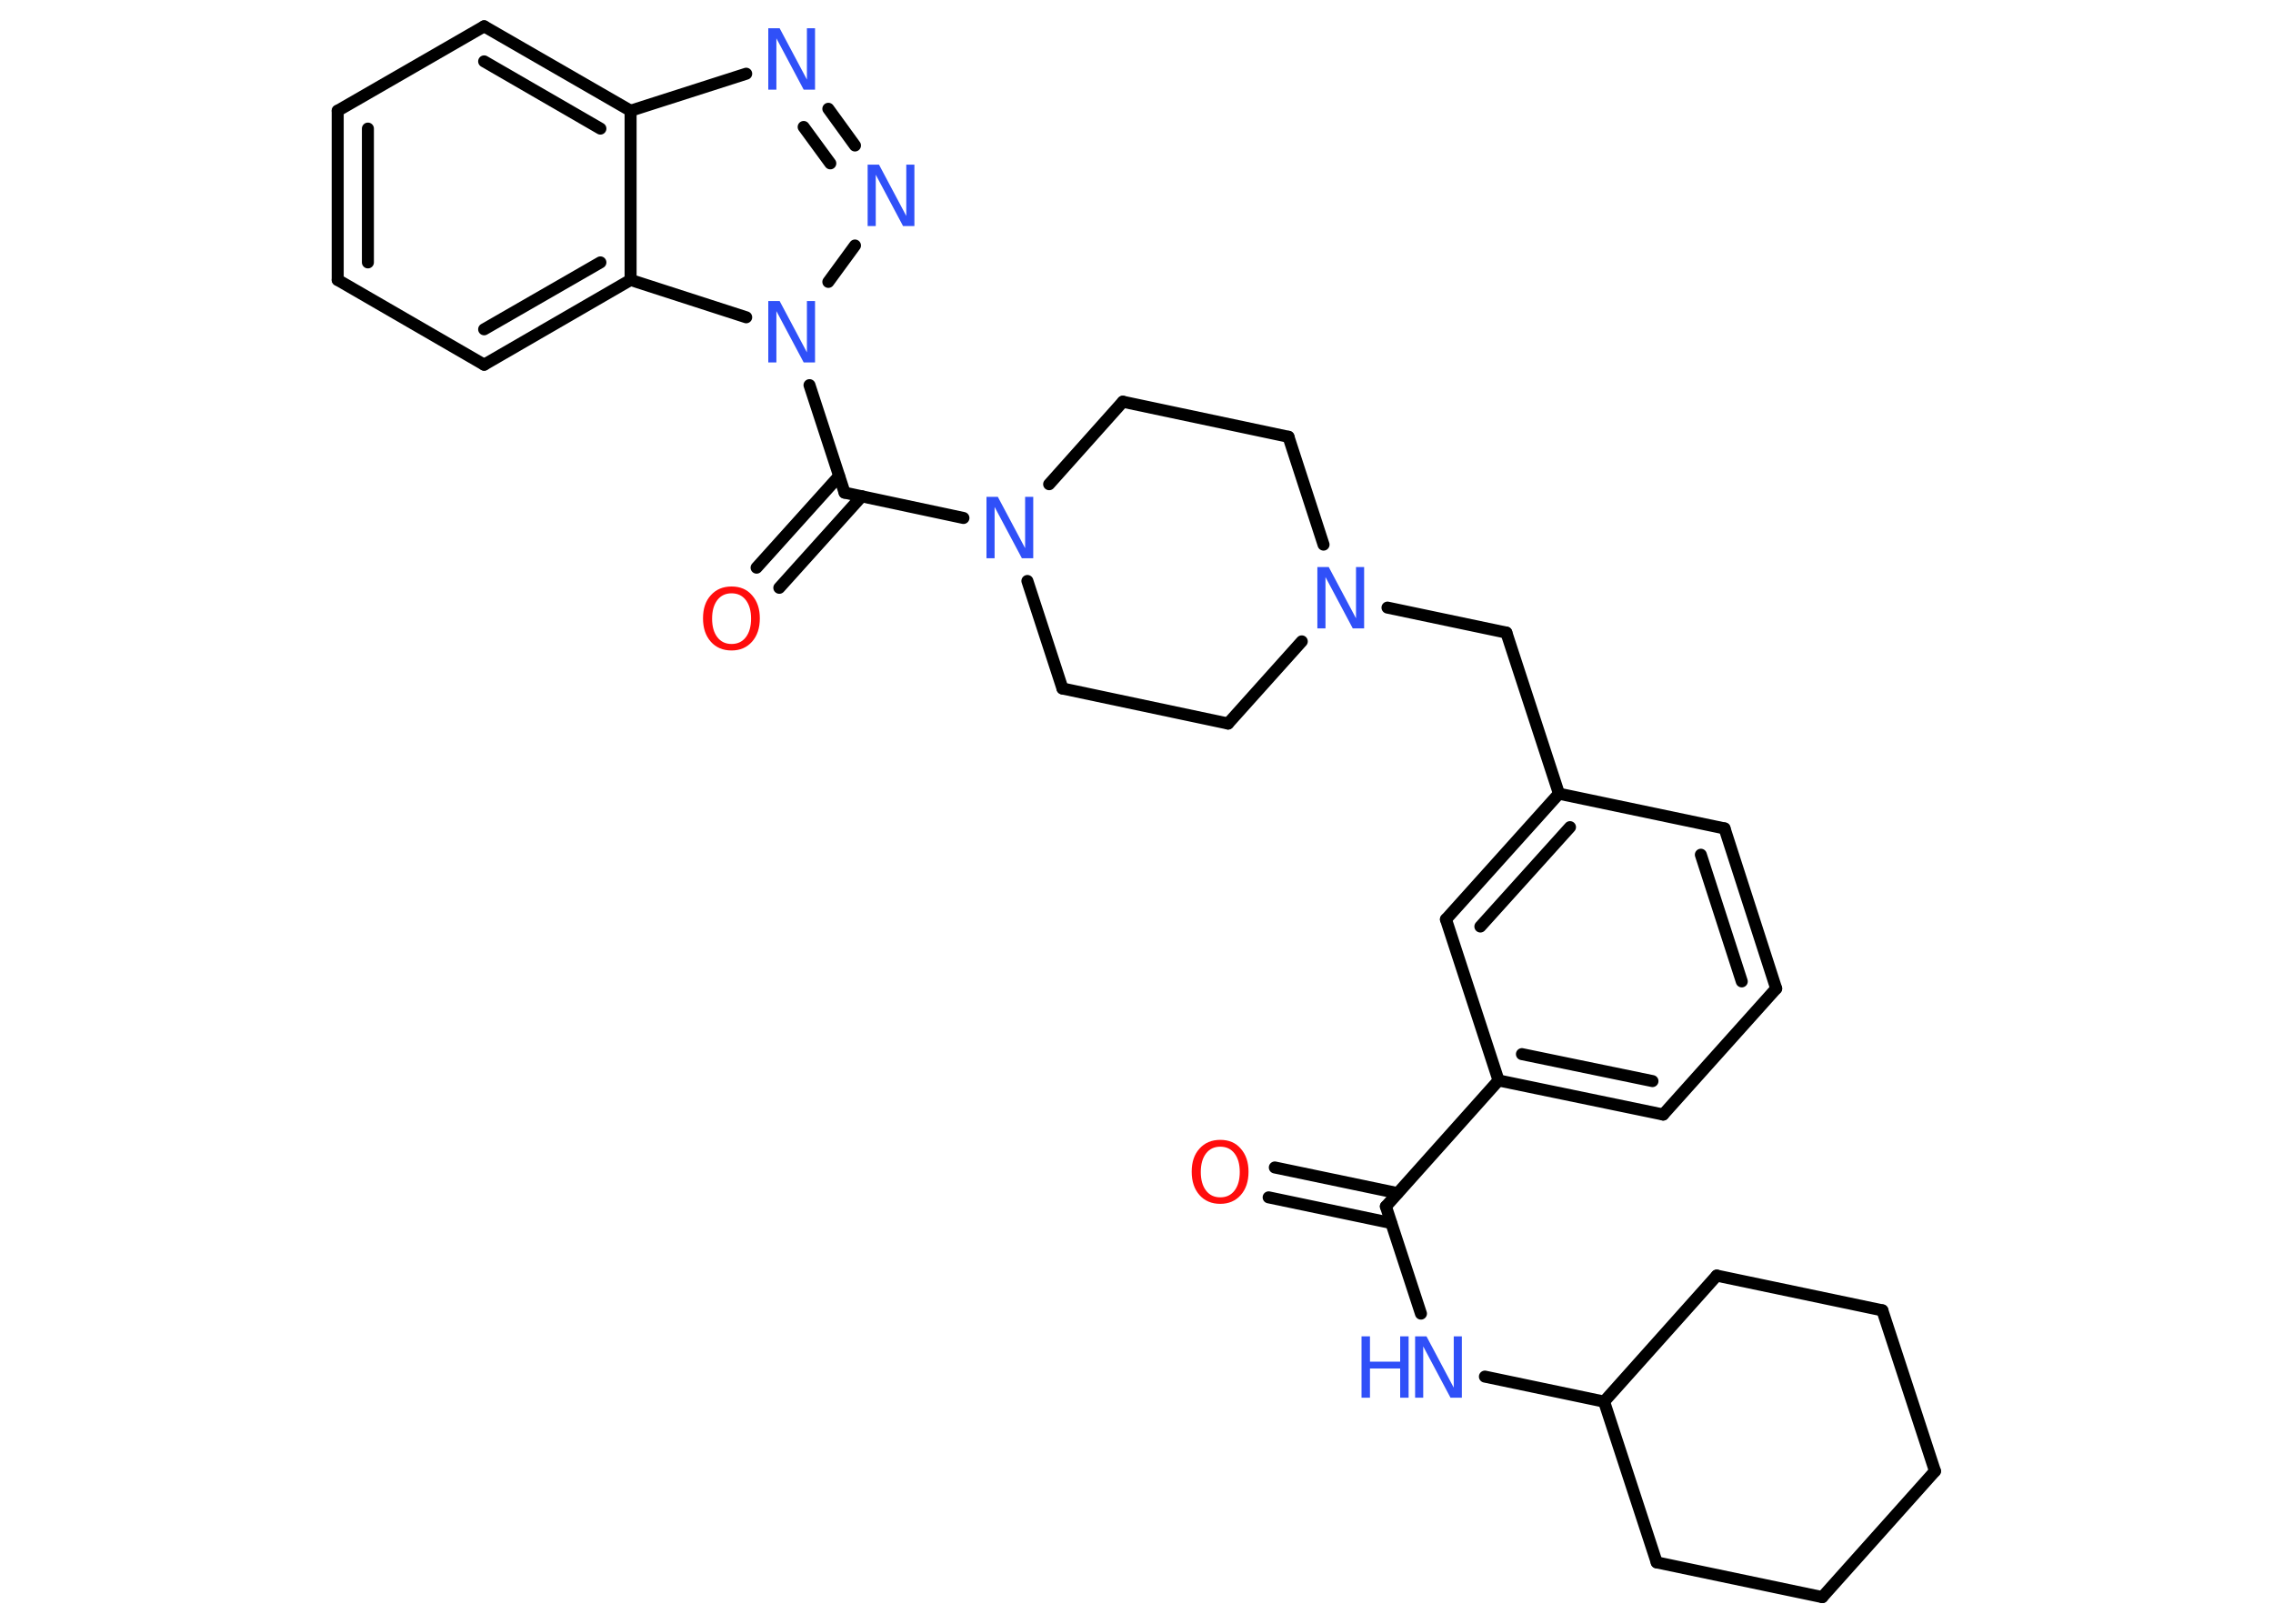<?xml version='1.0' encoding='UTF-8'?>
<!DOCTYPE svg PUBLIC "-//W3C//DTD SVG 1.1//EN" "http://www.w3.org/Graphics/SVG/1.1/DTD/svg11.dtd">
<svg version='1.2' xmlns='http://www.w3.org/2000/svg' xmlns:xlink='http://www.w3.org/1999/xlink' width='70.0mm' height='50.0mm' viewBox='0 0 70.0 50.0'>
  <desc>Generated by the Chemistry Development Kit (http://github.com/cdk)</desc>
  <g stroke-linecap='round' stroke-linejoin='round' stroke='#000000' stroke-width='.37' fill='#3050F8'>
    <rect x='.0' y='.0' width='70.0' height='50.0' fill='#FFFFFF' stroke='none'/>
    <g id='mol1' class='mol'>
      <g id='mol1bnd1' class='bond'>
        <line x1='39.26' y1='35.95' x2='43.04' y2='36.74'/>
        <line x1='39.07' y1='36.87' x2='42.84' y2='37.66'/>
      </g>
      <line id='mol1bnd2' class='bond' x1='42.68' y1='37.15' x2='43.76' y2='40.45'/>
      <line id='mol1bnd3' class='bond' x1='45.73' y1='42.39' x2='49.4' y2='43.16'/>
      <line id='mol1bnd4' class='bond' x1='49.4' y1='43.16' x2='51.02' y2='48.11'/>
      <line id='mol1bnd5' class='bond' x1='51.02' y1='48.11' x2='56.12' y2='49.18'/>
      <line id='mol1bnd6' class='bond' x1='56.12' y1='49.18' x2='59.59' y2='45.3'/>
      <line id='mol1bnd7' class='bond' x1='59.59' y1='45.3' x2='57.97' y2='40.35'/>
      <line id='mol1bnd8' class='bond' x1='57.97' y1='40.35' x2='52.87' y2='39.28'/>
      <line id='mol1bnd9' class='bond' x1='49.4' y1='43.16' x2='52.87' y2='39.28'/>
      <line id='mol1bnd10' class='bond' x1='42.68' y1='37.15' x2='46.15' y2='33.27'/>
      <g id='mol1bnd11' class='bond'>
        <line x1='46.15' y1='33.27' x2='51.22' y2='34.32'/>
        <line x1='46.87' y1='32.46' x2='50.89' y2='33.29'/>
      </g>
      <line id='mol1bnd12' class='bond' x1='51.22' y1='34.32' x2='54.7' y2='30.44'/>
      <g id='mol1bnd13' class='bond'>
        <line x1='54.7' y1='30.44' x2='53.11' y2='25.51'/>
        <line x1='53.64' y1='30.22' x2='52.38' y2='26.32'/>
      </g>
      <line id='mol1bnd14' class='bond' x1='53.11' y1='25.51' x2='48.01' y2='24.44'/>
      <line id='mol1bnd15' class='bond' x1='48.01' y1='24.44' x2='46.39' y2='19.48'/>
      <line id='mol1bnd16' class='bond' x1='46.39' y1='19.48' x2='42.73' y2='18.71'/>
      <line id='mol1bnd17' class='bond' x1='40.76' y1='16.77' x2='39.68' y2='13.45'/>
      <line id='mol1bnd18' class='bond' x1='39.68' y1='13.45' x2='34.58' y2='12.37'/>
      <line id='mol1bnd19' class='bond' x1='34.58' y1='12.37' x2='32.31' y2='14.91'/>
      <line id='mol1bnd20' class='bond' x1='29.67' y1='15.95' x2='26.01' y2='15.17'/>
      <g id='mol1bnd21' class='bond'>
        <line x1='26.54' y1='15.28' x2='24.0' y2='18.1'/>
        <line x1='25.84' y1='14.66' x2='23.3' y2='17.48'/>
      </g>
      <line id='mol1bnd22' class='bond' x1='26.01' y1='15.17' x2='24.93' y2='11.86'/>
      <line id='mol1bnd23' class='bond' x1='25.51' y1='8.68' x2='26.33' y2='7.56'/>
      <g id='mol1bnd24' class='bond'>
        <line x1='26.33' y1='4.48' x2='25.51' y2='3.35'/>
        <line x1='25.57' y1='5.03' x2='24.75' y2='3.91'/>
      </g>
      <line id='mol1bnd25' class='bond' x1='22.98' y1='2.27' x2='19.42' y2='3.41'/>
      <g id='mol1bnd26' class='bond'>
        <line x1='19.42' y1='3.41' x2='14.91' y2='.81'/>
        <line x1='18.49' y1='3.96' x2='14.91' y2='1.89'/>
      </g>
      <line id='mol1bnd27' class='bond' x1='14.91' y1='.81' x2='10.4' y2='3.41'/>
      <g id='mol1bnd28' class='bond'>
        <line x1='10.4' y1='3.41' x2='10.4' y2='8.62'/>
        <line x1='11.33' y1='3.96' x2='11.33' y2='8.08'/>
      </g>
      <line id='mol1bnd29' class='bond' x1='10.4' y1='8.62' x2='14.91' y2='11.23'/>
      <g id='mol1bnd30' class='bond'>
        <line x1='14.91' y1='11.23' x2='19.42' y2='8.62'/>
        <line x1='14.91' y1='10.14' x2='18.49' y2='8.08'/>
      </g>
      <line id='mol1bnd31' class='bond' x1='19.42' y1='3.41' x2='19.42' y2='8.62'/>
      <line id='mol1bnd32' class='bond' x1='22.98' y1='9.77' x2='19.42' y2='8.62'/>
      <line id='mol1bnd33' class='bond' x1='31.64' y1='17.89' x2='32.72' y2='21.2'/>
      <line id='mol1bnd34' class='bond' x1='32.72' y1='21.2' x2='37.82' y2='22.28'/>
      <line id='mol1bnd35' class='bond' x1='40.09' y1='19.75' x2='37.82' y2='22.28'/>
      <g id='mol1bnd36' class='bond'>
        <line x1='48.01' y1='24.44' x2='44.53' y2='28.31'/>
        <line x1='48.35' y1='25.47' x2='45.59' y2='28.53'/>
      </g>
      <line id='mol1bnd37' class='bond' x1='46.15' y1='33.27' x2='44.53' y2='28.31'/>
      <path id='mol1atm1' class='atom' d='M37.58 35.31q-.28 .0 -.44 .21q-.16 .21 -.16 .57q.0 .36 .16 .57q.16 .21 .44 .21q.28 .0 .44 -.21q.16 -.21 .16 -.57q.0 -.36 -.16 -.57q-.16 -.21 -.44 -.21zM37.58 35.1q.4 .0 .63 .27q.24 .27 .24 .71q.0 .45 -.24 .72q-.24 .27 -.63 .27q-.4 .0 -.64 -.27q-.24 -.27 -.24 -.72q.0 -.45 .24 -.71q.24 -.27 .64 -.27z' stroke='none' fill='#FF0D0D'/>
      <g id='mol1atm3' class='atom'>
        <path d='M43.59 41.15h.34l.84 1.58v-1.58h.25v1.89h-.35l-.84 -1.58v1.58h-.25v-1.89z' stroke='none'/>
        <path d='M41.93 41.15h.26v.78h.93v-.78h.26v1.89h-.26v-.9h-.93v.9h-.26v-1.89z' stroke='none'/>
      </g>
      <path id='mol1atm16' class='atom' d='M40.58 17.46h.34l.84 1.58v-1.58h.25v1.89h-.35l-.84 -1.58v1.58h-.25v-1.89z' stroke='none'/>
      <path id='mol1atm19' class='atom' d='M30.39 15.3h.34l.84 1.58v-1.58h.25v1.89h-.35l-.84 -1.58v1.58h-.25v-1.89z' stroke='none'/>
      <path id='mol1atm21' class='atom' d='M22.53 18.27q-.28 .0 -.44 .21q-.16 .21 -.16 .57q.0 .36 .16 .57q.16 .21 .44 .21q.28 .0 .44 -.21q.16 -.21 .16 -.57q.0 -.36 -.16 -.57q-.16 -.21 -.44 -.21zM22.53 18.06q.4 .0 .63 .27q.24 .27 .24 .71q.0 .45 -.24 .72q-.24 .27 -.63 .27q-.4 .0 -.64 -.27q-.24 -.27 -.24 -.72q.0 -.45 .24 -.71q.24 -.27 .64 -.27z' stroke='none' fill='#FF0D0D'/>
      <path id='mol1atm22' class='atom' d='M23.67 9.27h.34l.84 1.58v-1.58h.25v1.89h-.35l-.84 -1.58v1.58h-.25v-1.89z' stroke='none'/>
      <path id='mol1atm23' class='atom' d='M26.73 5.07h.34l.84 1.58v-1.58h.25v1.89h-.35l-.84 -1.58v1.58h-.25v-1.89z' stroke='none'/>
      <path id='mol1atm24' class='atom' d='M23.67 .87h.34l.84 1.58v-1.58h.25v1.89h-.35l-.84 -1.58v1.58h-.25v-1.89z' stroke='none'/>
    </g>
  </g>
</svg>
